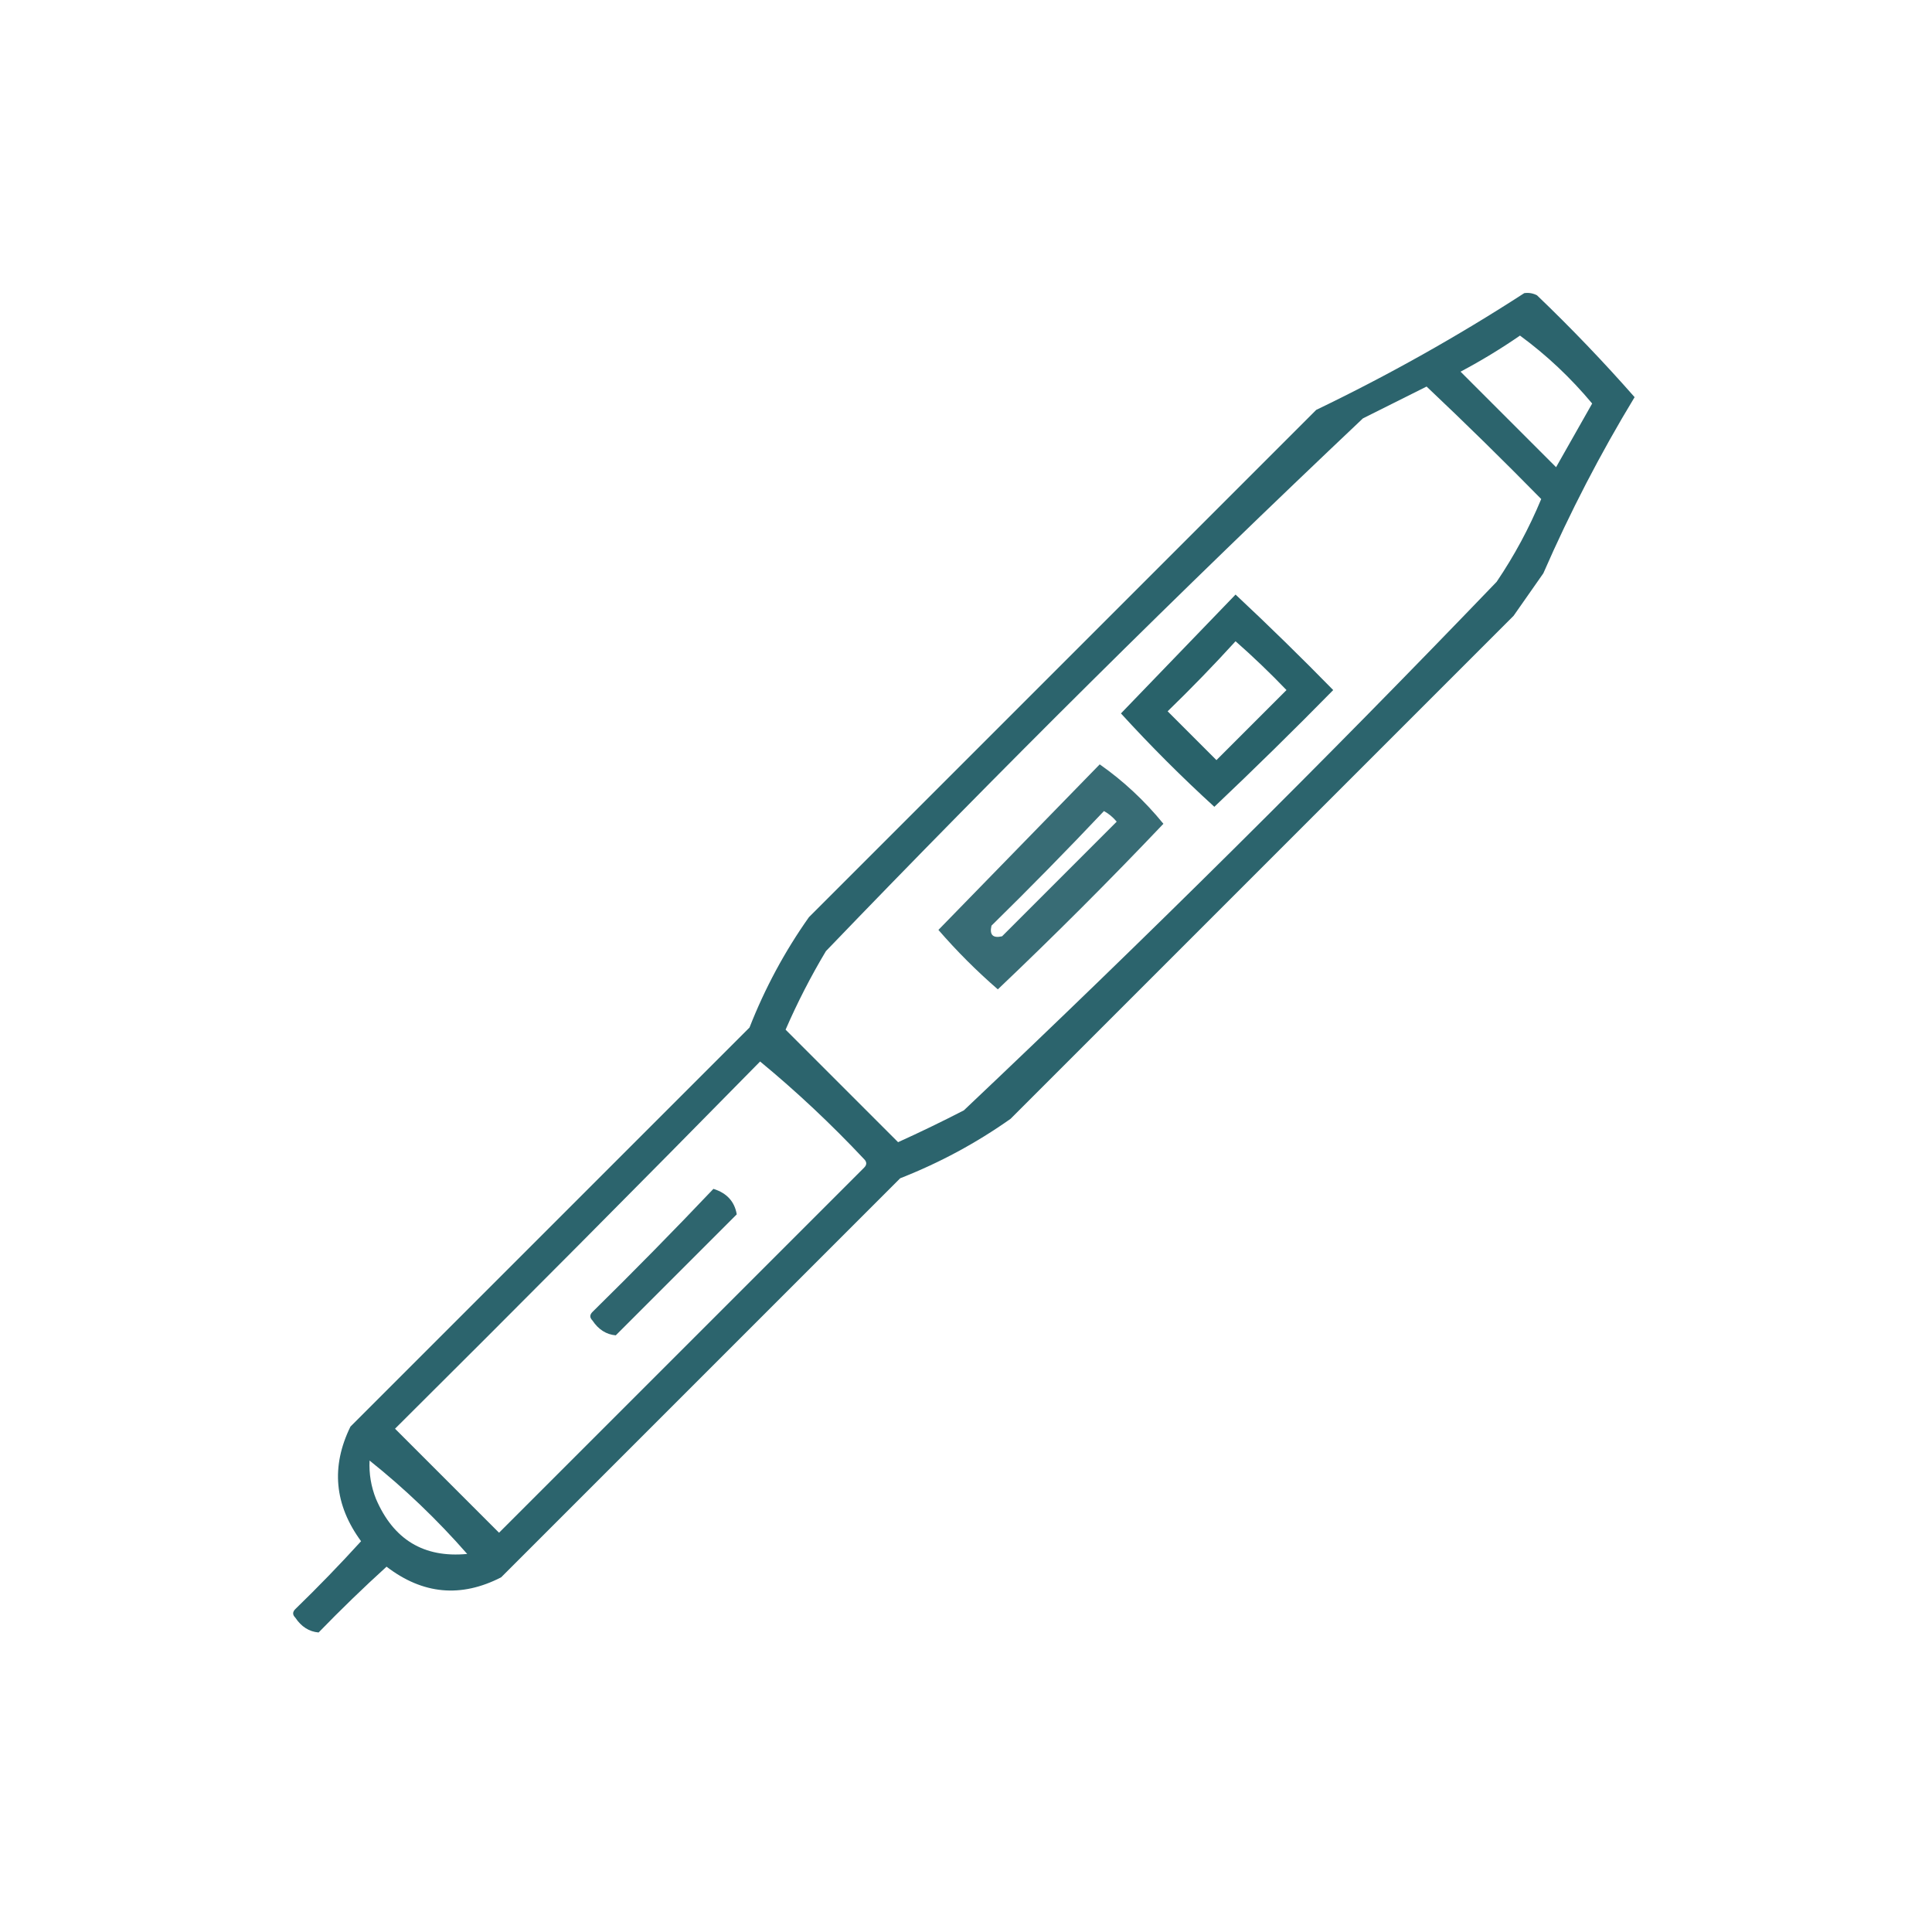 <svg width="90" height="90" viewBox="0 0 90 90" fill="none" xmlns="http://www.w3.org/2000/svg">
<path opacity="0.854" fill-rule="evenodd" clip-rule="evenodd" d="M71.005 13.656C71.213 13.626 71.41 13.659 71.598 13.755C73.189 15.279 74.705 16.861 76.146 18.501C74.548 21.137 73.131 23.873 71.894 26.708C71.433 27.367 70.972 28.026 70.51 28.685C62.699 36.497 54.888 44.308 47.076 52.119C45.482 53.246 43.768 54.169 41.935 54.888C35.739 61.084 29.542 67.28 23.346 73.477C21.474 74.44 19.695 74.275 18.007 72.982C16.922 73.968 15.867 74.99 14.842 76.047C14.399 76.009 14.036 75.778 13.755 75.355C13.623 75.223 13.623 75.092 13.755 74.96C14.812 73.935 15.834 72.88 16.82 71.796C15.576 70.1 15.412 68.32 16.326 66.456C22.522 60.26 28.718 54.064 34.915 47.867C35.633 46.034 36.556 44.32 37.683 42.726C45.56 34.849 53.438 26.971 61.315 19.094C64.671 17.48 67.901 15.667 71.005 13.656ZM70.807 15.633C72.044 16.54 73.165 17.595 74.169 18.798C73.609 19.786 73.048 20.775 72.488 21.764C71.005 20.281 69.522 18.798 68.038 17.314C69.007 16.799 69.93 16.238 70.807 15.633ZM66.456 18.007C68.262 19.713 70.042 21.46 71.796 23.247C71.232 24.605 70.54 25.89 69.719 27.103C61.639 35.514 53.366 43.72 44.901 51.724C43.888 52.246 42.867 52.741 41.836 53.207C40.089 51.46 38.342 49.713 36.596 47.966C37.143 46.707 37.769 45.487 38.474 44.308C46.621 35.832 54.959 27.559 63.49 19.49C64.497 18.986 65.486 18.492 66.456 18.007ZM35.409 49.449C37.105 50.848 38.72 52.364 40.254 53.998C40.386 54.13 40.386 54.261 40.254 54.393C34.585 60.062 28.916 65.731 23.247 71.4C21.632 69.785 20.017 68.17 18.402 66.555C24.111 60.879 29.78 55.177 35.409 49.449ZM17.216 68.038C18.849 69.341 20.365 70.791 21.764 72.389C19.743 72.58 18.326 71.723 17.512 69.818C17.285 69.246 17.186 68.653 17.216 68.038Z" fill="#094A54"/>
<path opacity="0.864" fill-rule="evenodd" clip-rule="evenodd" d="M57.557 27.697C59.099 29.14 60.616 30.623 62.106 32.146C60.29 33.995 58.444 35.807 56.569 37.584C55.052 36.2 53.602 34.75 52.218 33.234C54.002 31.384 55.782 29.538 57.557 27.697ZM57.557 29.872C56.543 30.985 55.488 32.073 54.393 33.135C55.151 33.893 55.91 34.651 56.667 35.409C57.755 34.321 58.843 33.234 59.93 32.146C59.165 31.348 58.374 30.59 57.557 29.872Z" fill="#094A54"/>
<path opacity="0.807" fill-rule="evenodd" clip-rule="evenodd" d="M51.229 35.607C52.334 36.381 53.323 37.304 54.196 38.375C51.691 41.012 49.12 43.583 46.483 46.088C45.494 45.231 44.572 44.308 43.715 43.319C46.224 40.744 48.729 38.173 51.229 35.607ZM51.427 37.782C49.72 39.588 47.973 41.368 46.187 43.121C46.088 43.55 46.252 43.715 46.681 43.616C48.461 41.836 50.24 40.056 52.02 38.276C51.848 38.07 51.65 37.905 51.427 37.782Z" fill="#094A54"/>
<path opacity="0.847" fill-rule="evenodd" clip-rule="evenodd" d="M33.234 55.382C33.856 55.575 34.219 55.97 34.321 56.569C32.443 58.447 30.564 60.326 28.685 62.205C28.241 62.166 27.879 61.935 27.598 61.513C27.466 61.38 27.466 61.249 27.598 61.117C29.516 59.231 31.395 57.32 33.234 55.382Z" fill="#094A54"/>
</svg>
